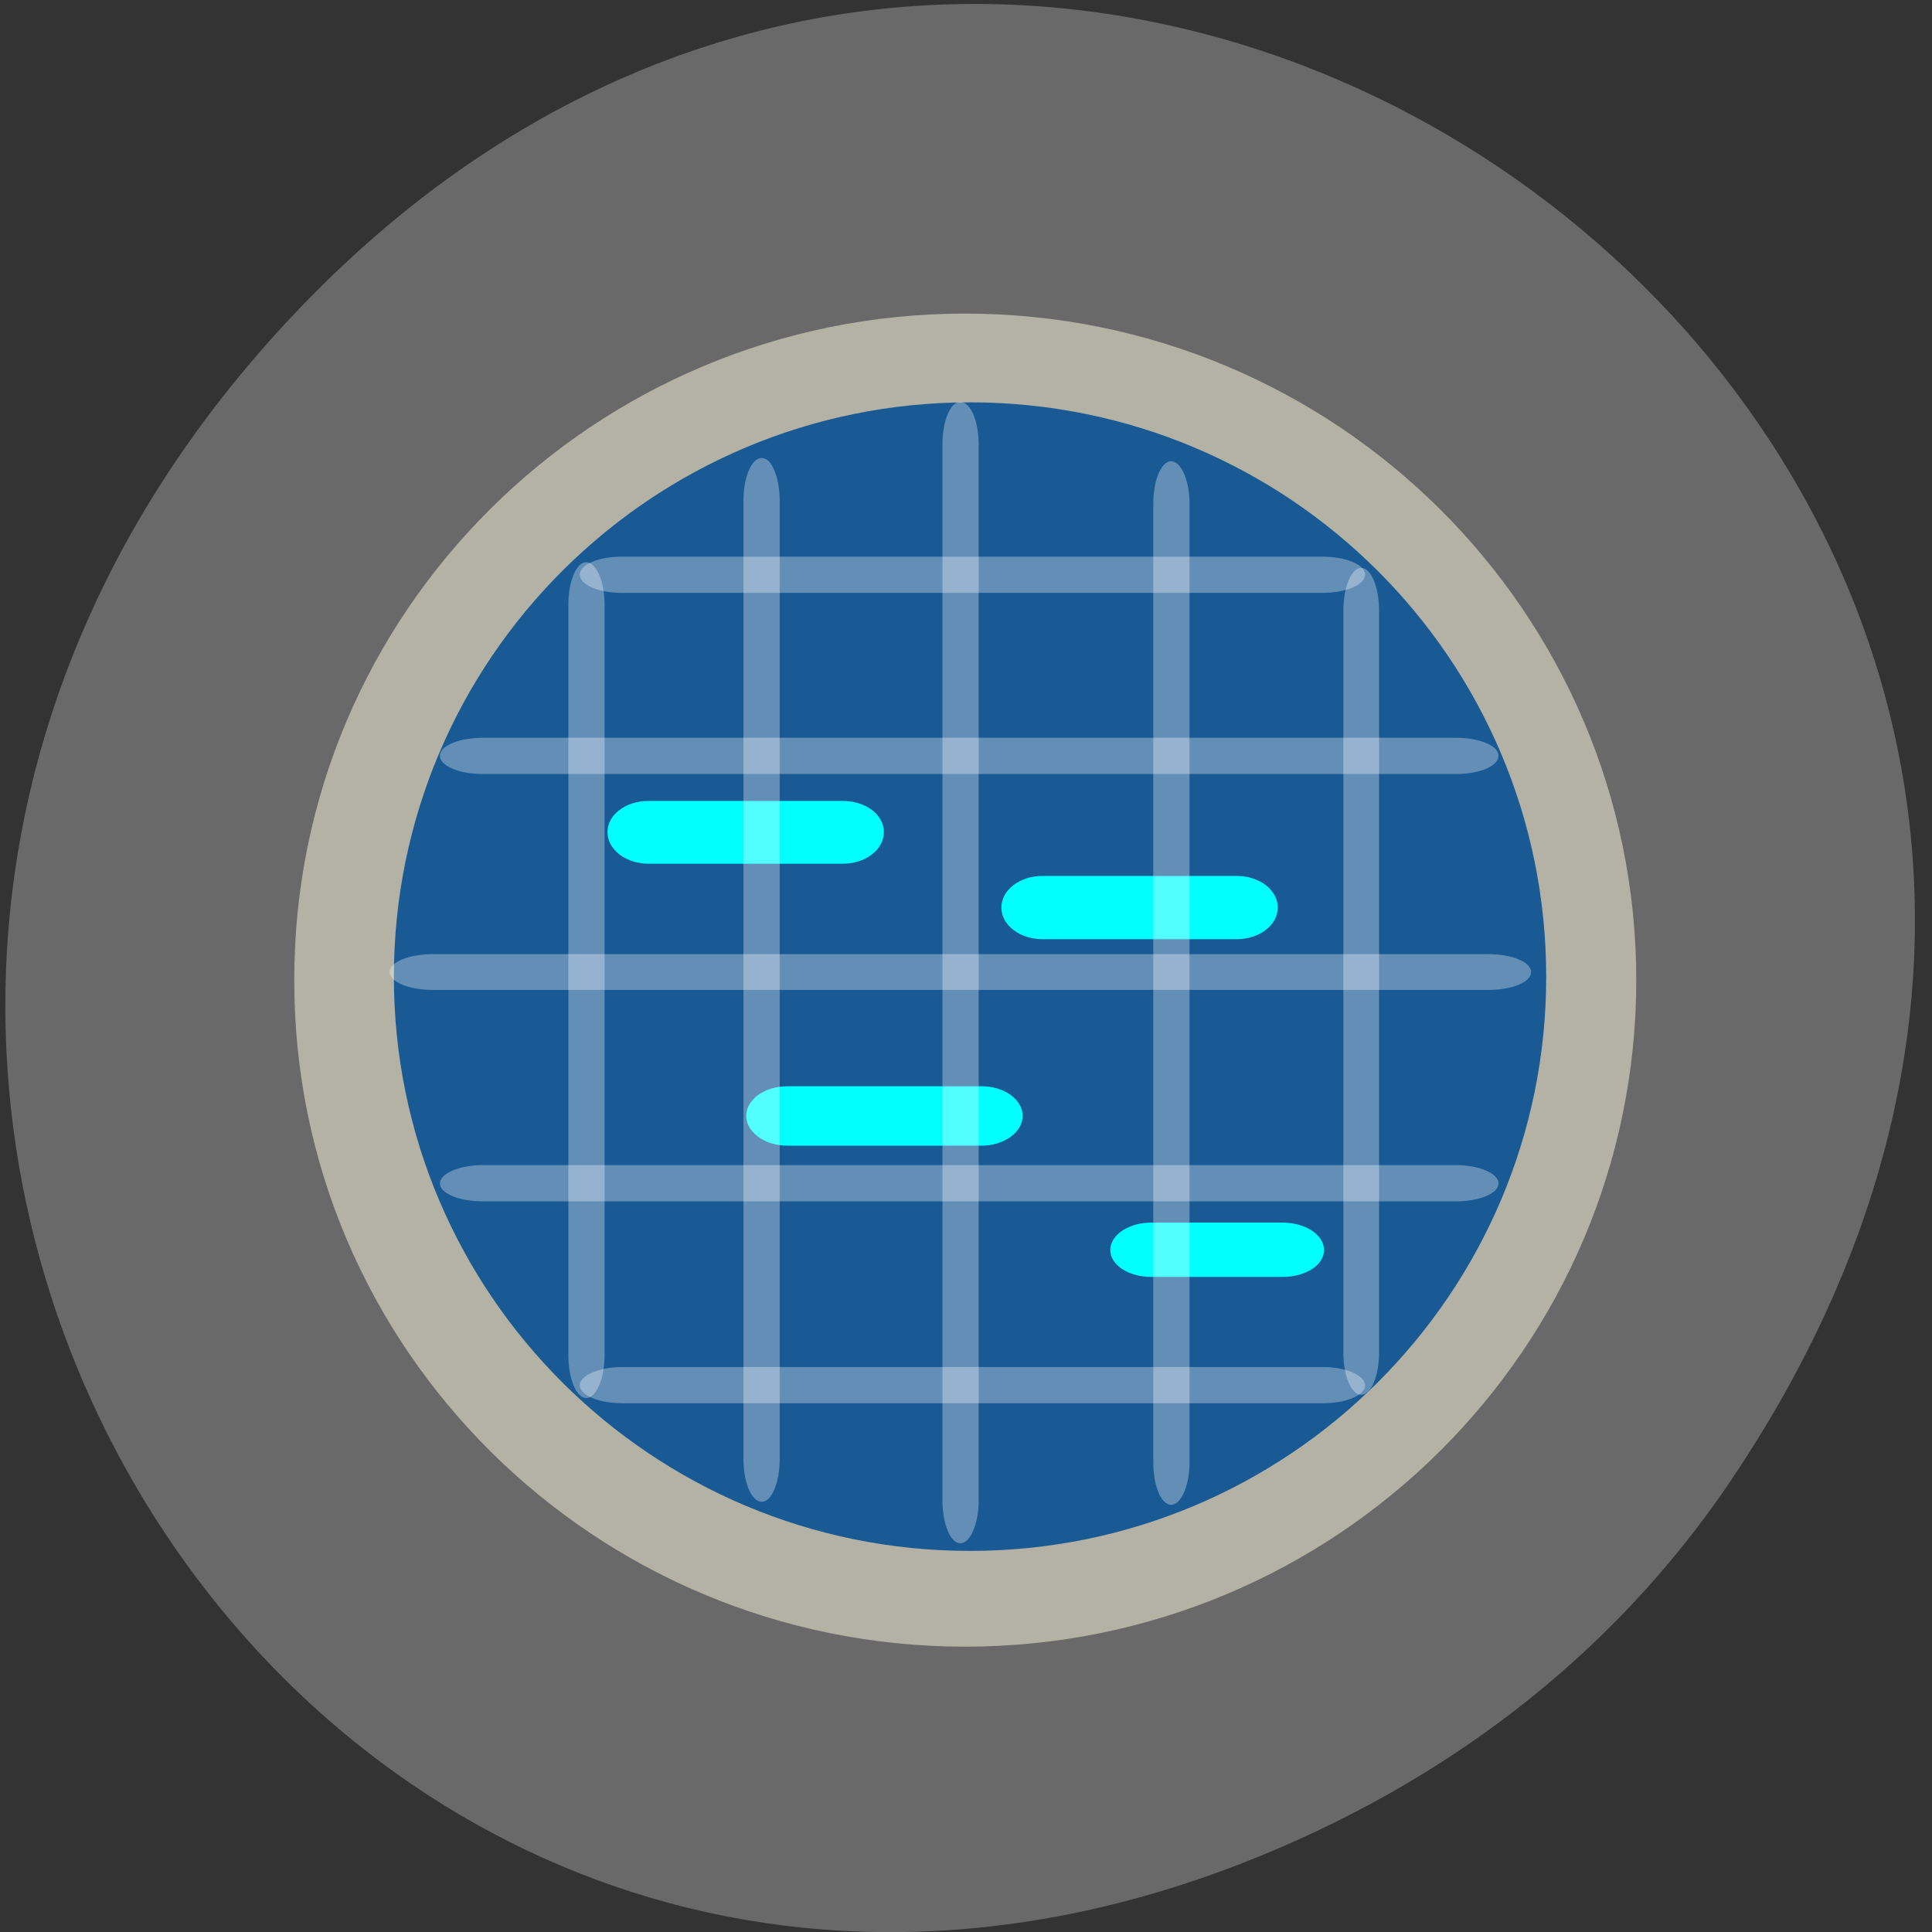 <svg xmlns="http://www.w3.org/2000/svg" xmlns:xlink="http://www.w3.org/1999/xlink" viewBox="0 0 16 16"><rect x="0" y="0" width="16" height="16" fill="#333333" stroke="none"/><defs><g id="3" clip-path="url(#2)"><path d="m 7.953 3.328 c 0.082 0 0.152 0.156 0.152 0.352 v 8.746 c 0 0.195 -0.07 0.355 -0.152 0.355 c -0.082 0 -0.148 -0.16 -0.148 -0.355 v -8.746 c 0 -0.195 0.066 -0.352 0.148 -0.352" fill="#fff"/></g><g id="6" clip-path="url(#5)"><path d="m 12.68 8.05 c 0 0.082 -0.156 0.148 -0.352 0.148 h -8.746 c -0.195 0 -0.355 -0.066 -0.355 -0.148 c 0 -0.082 0.16 -0.148 0.355 -0.148 h 8.746 c 0.195 0 0.352 0.066 0.352 0.148" fill="#fff"/></g><g id="9" clip-path="url(#8)"><path d="m 12.41 6.258 c 0 0.086 -0.156 0.152 -0.352 0.152 h -8.06 c -0.195 0 -0.355 -0.066 -0.355 -0.152 c 0 -0.082 0.16 -0.148 0.355 -0.148 h 8.06 c 0.195 0 0.352 0.066 0.352 0.148" fill="#fff"/></g><g id="C" clip-path="url(#B)"><path d="m 12.41 9.801 c 0 0.082 -0.156 0.148 -0.352 0.148 h -8.06 c -0.195 0 -0.355 -0.066 -0.355 -0.148 c 0 -0.082 0.16 -0.152 0.355 -0.152 h 8.06 c 0.195 0 0.352 0.07 0.352 0.152" fill="#fff"/></g><g id="F" clip-path="url(#E)"><path d="m 9.699 3.82 c 0.082 0 0.152 0.156 0.152 0.352 v 7.938 c 0 0.195 -0.07 0.352 -0.152 0.352 c -0.082 0 -0.148 -0.156 -0.148 -0.352 v -7.938 c 0 -0.195 0.066 -0.352 0.148 -0.352" fill="#fff"/></g><g id="I" clip-path="url(#H)"><path d="m 6.309 3.793 c 0.082 0 0.148 0.16 0.148 0.355 v 7.934 c 0 0.195 -0.066 0.355 -0.148 0.355 c -0.086 0 -0.152 -0.16 -0.152 -0.355 v -7.934 c 0 -0.195 0.066 -0.355 0.152 -0.355" fill="#fff"/></g><g id="L" clip-path="url(#K)"><path d="m 4.855 4.656 c 0.082 0 0.152 0.156 0.152 0.352 v 6.215 c 0 0.195 -0.07 0.355 -0.152 0.355 c -0.082 0 -0.148 -0.16 -0.148 -0.355 v -6.215 c 0 -0.195 0.066 -0.352 0.148 -0.352" fill="#fff"/></g><g id="O" clip-path="url(#N)"><path d="m 11.273 4.703 c 0.082 0 0.148 0.16 0.148 0.355 v 6.141 c 0 0.195 -0.066 0.352 -0.148 0.352 c -0.082 0 -0.148 -0.156 -0.148 -0.352 v -6.141 c 0 -0.195 0.066 -0.355 0.148 -0.355" fill="#fff"/></g><g id="R" clip-path="url(#Q)"><path d="m 11.305 4.758 c 0 0.086 -0.16 0.152 -0.355 0.152 h -5.797 c -0.195 0 -0.352 -0.066 -0.352 -0.152 c 0 -0.082 0.156 -0.148 0.352 -0.148 h 5.797 c 0.195 0 0.355 0.066 0.355 0.148" fill="#fff"/></g><g id="U" clip-path="url(#T)"><path d="m 11.305 11.473 c 0 0.082 -0.156 0.148 -0.352 0.148 h -5.797 c -0.195 0 -0.355 -0.066 -0.355 -0.148 c 0 -0.082 0.16 -0.152 0.355 -0.152 h 5.797 c 0.195 0 0.352 0.07 0.352 0.152" fill="#fff"/></g><clipPath id="B"><path d="M 0,0 H16 V16 H0 z"/></clipPath><clipPath id="8"><path d="M 0,0 H16 V16 H0 z"/></clipPath><clipPath id="H"><path d="M 0,0 H16 V16 H0 z"/></clipPath><clipPath id="N"><path d="M 0,0 H16 V16 H0 z"/></clipPath><clipPath id="Q"><path d="M 0,0 H16 V16 H0 z"/></clipPath><clipPath id="K"><path d="M 0,0 H16 V16 H0 z"/></clipPath><clipPath id="E"><path d="M 0,0 H16 V16 H0 z"/></clipPath><clipPath id="5"><path d="M 0,0 H16 V16 H0 z"/></clipPath><clipPath id="T"><path d="M 0,0 H16 V16 H0 z"/></clipPath><clipPath id="2"><path d="M 0,0 H16 V16 H0 z"/></clipPath><filter id="0" filterUnits="objectBoundingBox" x="0" y="0" width="16" height="16"><feColorMatrix type="matrix" in="SourceGraphic" values="0 0 0 0 1 0 0 0 0 1 0 0 0 0 1 0 0 0 1 0"/></filter><mask id="1"><g filter="url(#0)"><path fill-opacity="0.322" d="M 0,0 H16 V16 H0 z"/></g></mask><mask id="P"><g filter="url(#0)"><path fill-opacity="0.322" d="M 0,0 H16 V16 H0 z"/></g></mask><mask id="M"><g filter="url(#0)"><path fill-opacity="0.322" d="M 0,0 H16 V16 H0 z"/></g></mask><mask id="S"><g filter="url(#0)"><path fill-opacity="0.322" d="M 0,0 H16 V16 H0 z"/></g></mask><mask id="A"><g filter="url(#0)"><path fill-opacity="0.322" d="M 0,0 H16 V16 H0 z"/></g></mask><mask id="D"><g filter="url(#0)"><path fill-opacity="0.322" d="M 0,0 H16 V16 H0 z"/></g></mask><mask id="7"><g filter="url(#0)"><path fill-opacity="0.322" d="M 0,0 H16 V16 H0 z"/></g></mask><mask id="G"><g filter="url(#0)"><path fill-opacity="0.322" d="M 0,0 H16 V16 H0 z"/></g></mask><mask id="J"><g filter="url(#0)"><path fill-opacity="0.322" d="M 0,0 H16 V16 H0 z"/></g></mask><mask id="4"><g filter="url(#0)"><path fill-opacity="0.322" d="M 0,0 H16 V16 H0 z"/></g></mask></defs><path d="m 14.344 12.246 c 5.492 -8.164 -5.23 -16.441 -11.773 -9.785 c -6.164 6.27 -0.066 16.01 7.727 12.965 c 1.625 -0.637 3.039 -1.68 4.047 -3.18" fill="#696969"/><path d="m 13.551 8.117 c 0 3.047 -2.488 5.52 -5.559 5.52 c -3.07 0 -5.559 -2.473 -5.555 -5.52 c -0.004 -3.047 2.484 -5.52 5.555 -5.52 c 3.07 0 5.559 2.473 5.559 5.52" fill="#b3b2a4"/><path d="m 12.805 8.09 c 0 2.625 -2.137 4.754 -4.773 4.754 c -2.633 0 -4.77 -2.129 -4.77 -4.754 c 0 -2.629 2.137 -4.758 4.77 -4.758 c 2.637 0 4.773 2.129 4.773 4.758" fill="#195a95"/><g fill="#0ff"><path d="m 5.371 6.633 h 1.609 c 0.188 0 0.34 0.113 0.34 0.258 c 0 0.145 -0.152 0.262 -0.34 0.262 h -1.609 c -0.188 0 -0.34 -0.117 -0.34 -0.262 c 0 -0.145 0.152 -0.258 0.34 -0.258"/><path d="m 8.633 7.254 h 1.609 c 0.188 0 0.34 0.117 0.34 0.262 c 0 0.145 -0.152 0.262 -0.34 0.262 h -1.609 c -0.188 0 -0.34 -0.117 -0.34 -0.262 c 0 -0.145 0.152 -0.262 0.34 -0.262"/><path d="m 6.52 8.996 h 1.609 c 0.188 0 0.34 0.109 0.34 0.246 c 0 0.133 -0.152 0.246 -0.34 0.246 h -1.609 c -0.188 0 -0.34 -0.113 -0.34 -0.246 c 0 -0.137 0.152 -0.246 0.34 -0.246"/><path d="m 9.535 10.125 h 1.086 c 0.191 0 0.344 0.102 0.344 0.227 c 0 0.125 -0.152 0.223 -0.344 0.223 h -1.086 c -0.188 0 -0.34 -0.098 -0.34 -0.223 c 0 -0.125 0.152 -0.227 0.34 -0.227"/></g><use xlink:href="#3" mask="url(#1)"/><use xlink:href="#6" mask="url(#4)"/><use xlink:href="#9" mask="url(#7)"/><use xlink:href="#C" mask="url(#A)"/><use xlink:href="#F" mask="url(#D)"/><use xlink:href="#I" mask="url(#G)"/><use xlink:href="#L" mask="url(#J)"/><use xlink:href="#O" mask="url(#M)"/><use xlink:href="#R" mask="url(#P)"/><use xlink:href="#U" mask="url(#S)"/></svg>